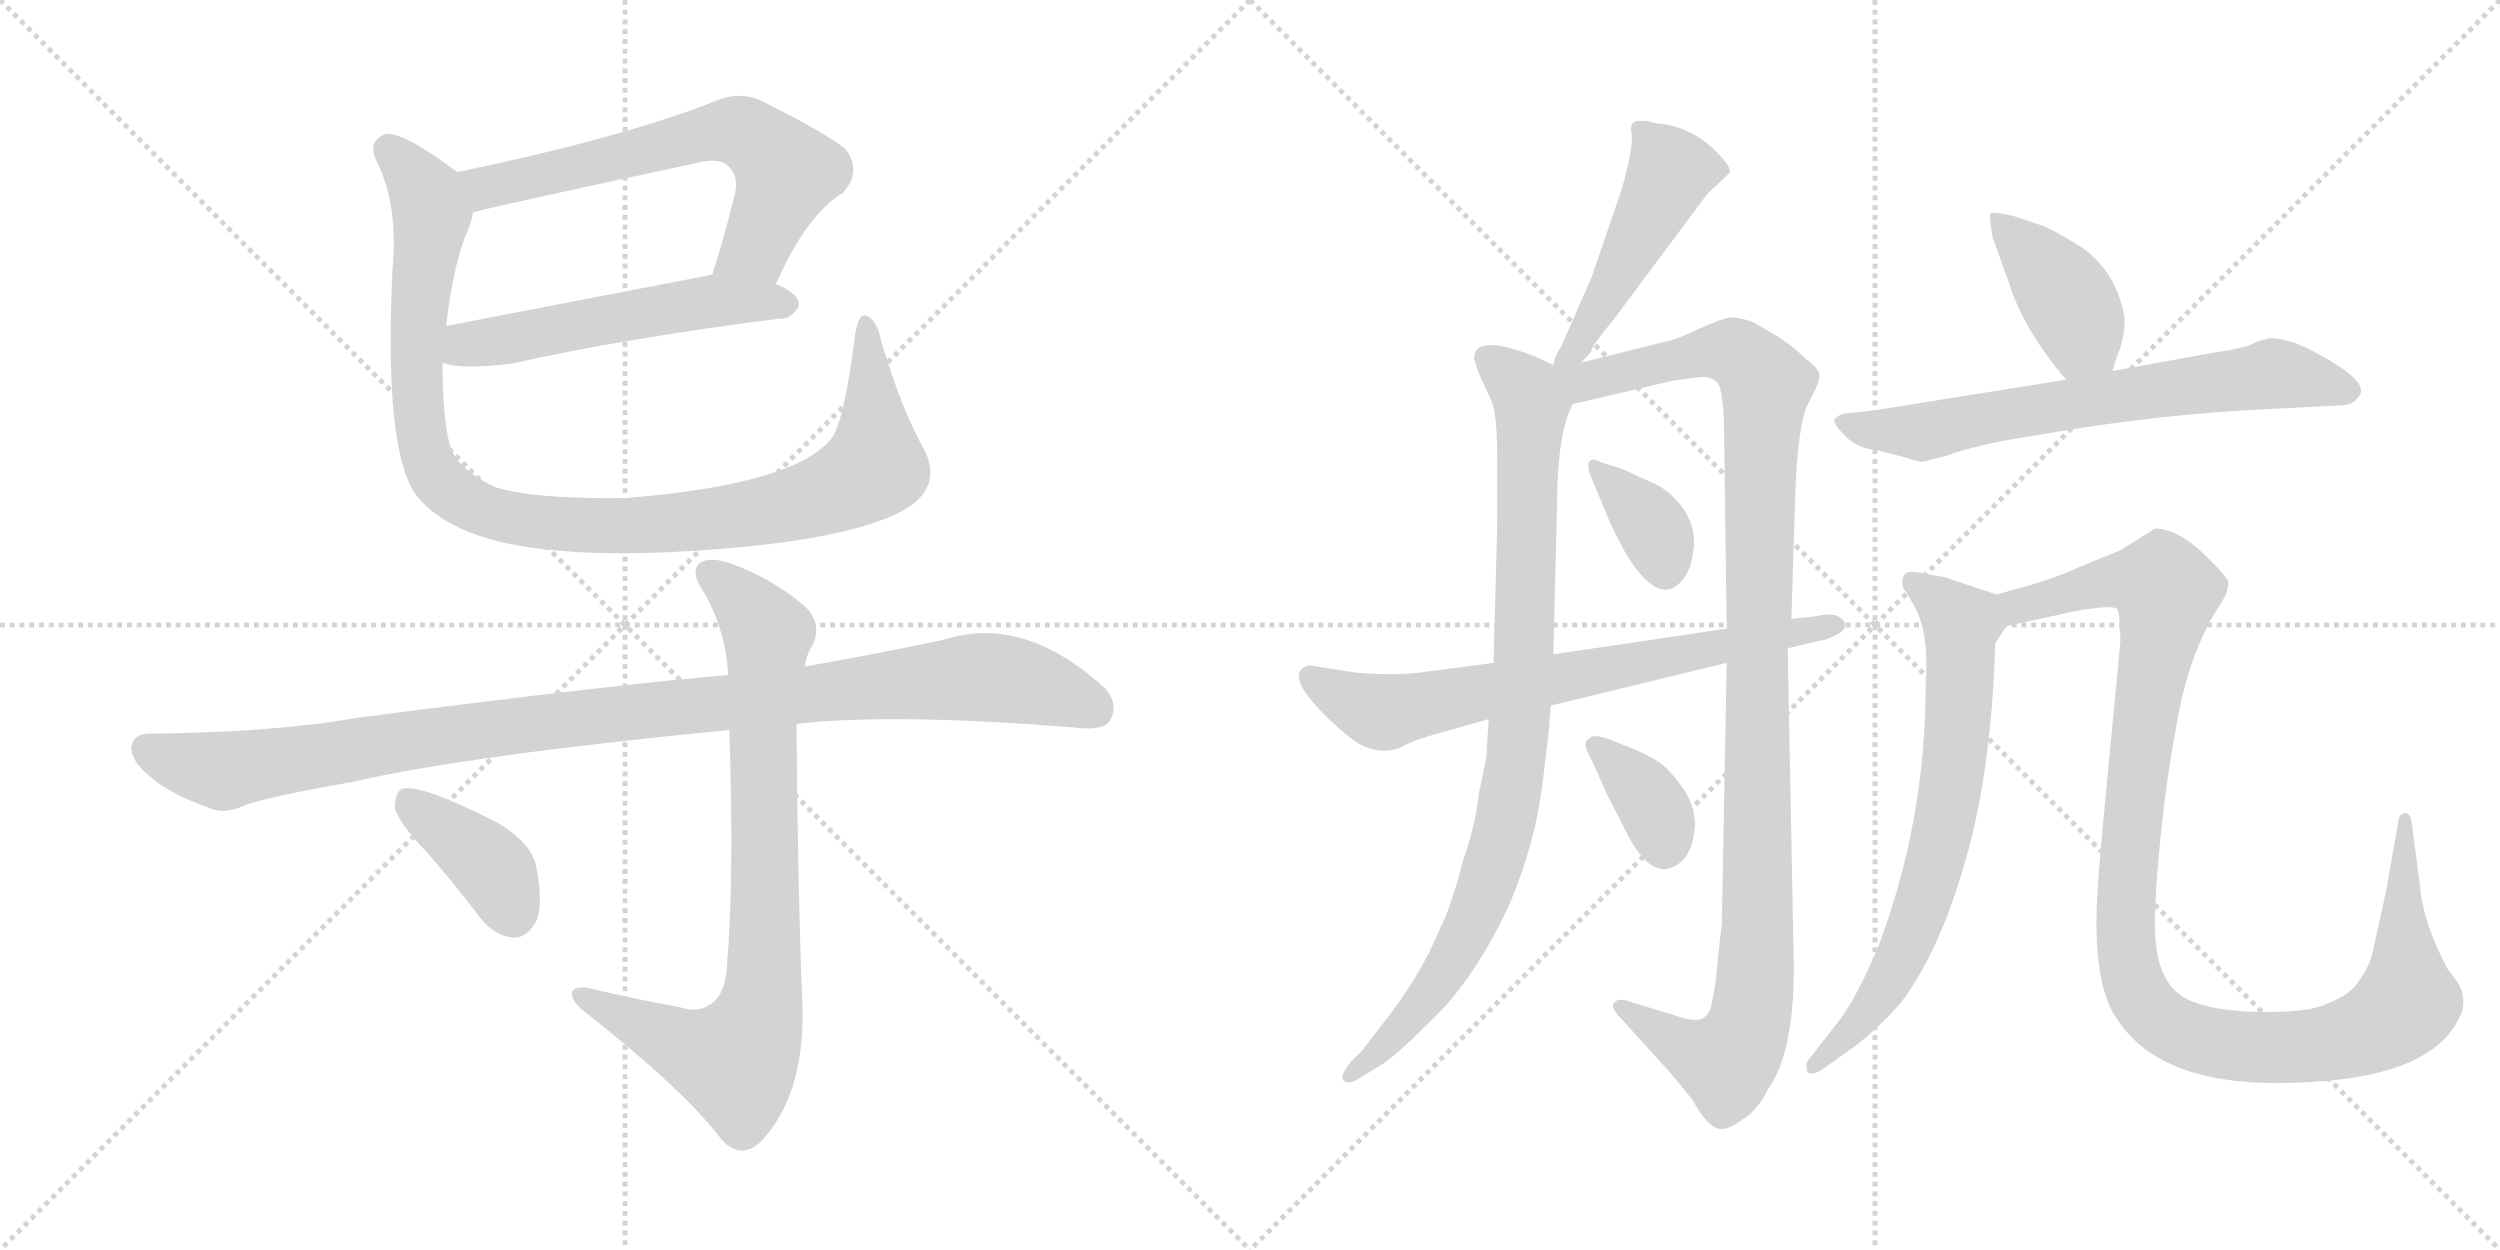 <svg version="1.1" viewBox="0 0 2048 1024" xmlns="http://www.w3.org/2000/svg">
  <g stroke="lightgray" stroke-dasharray="1,1" stroke-width="1" transform="scale(4, 4)">
    <line x1="0" y1="0" x2="256" y2="256"></line>
    <line x1="256" y1="0" x2="0" y2="256"></line>
    <line x1="128" y1="0" x2="128" y2="256"></line>
    <line x1="0" y1="128" x2="256" y2="128"></line>
    <line x1="256" y1="0" x2="512" y2="256"></line>
    <line x1="512" y1="0" x2="256" y2="256"></line>
    <line x1="384" y1="0" x2="384" y2="256"></line>
    <line x1="256" y1="128" x2="512" y2="128"></line>
  </g>
<g transform="scale(1, -1) translate(0, -850)">
   <style type="text/css">
    @keyframes keyframes0 {
      from {
       stroke: black;
       stroke-dashoffset: 637;
       stroke-width: 128;
       }
       67% {
       animation-timing-function: step-end;
       stroke: black;
       stroke-dashoffset: 0;
       stroke-width: 128;
       }
       to {
       stroke: black;
       stroke-width: 1024;
       }
       }
       #make-me-a-hanzi-animation-0 {
         animation: keyframes0 0.768s both;
         animation-delay: 0s;
         animation-timing-function: linear;
       }
    @keyframes keyframes1 {
      from {
       stroke: black;
       stroke-dashoffset: 537;
       stroke-width: 128;
       }
       64% {
       animation-timing-function: step-end;
       stroke: black;
       stroke-dashoffset: 0;
       stroke-width: 128;
       }
       to {
       stroke: black;
       stroke-width: 1024;
       }
       }
       #make-me-a-hanzi-animation-1 {
         animation: keyframes1 0.687s both;
         animation-delay: 0.768s;
         animation-timing-function: linear;
       }
    @keyframes keyframes2 {
      from {
       stroke: black;
       stroke-dashoffset: 1031;
       stroke-width: 128;
       }
       77% {
       animation-timing-function: step-end;
       stroke: black;
       stroke-dashoffset: 0;
       stroke-width: 128;
       }
       to {
       stroke: black;
       stroke-width: 1024;
       }
       }
       #make-me-a-hanzi-animation-2 {
         animation: keyframes2 1.089s both;
         animation-delay: 1.455s;
         animation-timing-function: linear;
       }
    @keyframes keyframes3 {
      from {
       stroke: black;
       stroke-dashoffset: 1046;
       stroke-width: 128;
       }
       77% {
       animation-timing-function: step-end;
       stroke: black;
       stroke-dashoffset: 0;
       stroke-width: 128;
       }
       to {
       stroke: black;
       stroke-width: 1024;
       }
       }
       #make-me-a-hanzi-animation-3 {
         animation: keyframes3 1.101s both;
         animation-delay: 2.544s;
         animation-timing-function: linear;
       }
    @keyframes keyframes4 {
      from {
       stroke: black;
       stroke-dashoffset: 817;
       stroke-width: 128;
       }
       73% {
       animation-timing-function: step-end;
       stroke: black;
       stroke-dashoffset: 0;
       stroke-width: 128;
       }
       to {
       stroke: black;
       stroke-width: 1024;
       }
       }
       #make-me-a-hanzi-animation-4 {
         animation: keyframes4 0.915s both;
         animation-delay: 3.646s;
         animation-timing-function: linear;
       }
    @keyframes keyframes5 {
      from {
       stroke: black;
       stroke-dashoffset: 387;
       stroke-width: 128;
       }
       56% {
       animation-timing-function: step-end;
       stroke: black;
       stroke-dashoffset: 0;
       stroke-width: 128;
       }
       to {
       stroke: black;
       stroke-width: 1024;
       }
       }
       #make-me-a-hanzi-animation-5 {
         animation: keyframes5 0.565s both;
         animation-delay: 4.561s;
         animation-timing-function: linear;
       }
    @keyframes keyframes6 {
      from {
       stroke: black;
       stroke-dashoffset: 475;
       stroke-width: 128;
       }
       61% {
       animation-timing-function: step-end;
       stroke: black;
       stroke-dashoffset: 0;
       stroke-width: 128;
       }
       to {
       stroke: black;
       stroke-width: 1024;
       }
       }
       #make-me-a-hanzi-animation-6 {
         animation: keyframes6 0.637s both;
         animation-delay: 5.125s;
         animation-timing-function: linear;
       }
    @keyframes keyframes7 {
      from {
       stroke: black;
       stroke-dashoffset: 902;
       stroke-width: 128;
       }
       75% {
       animation-timing-function: step-end;
       stroke: black;
       stroke-dashoffset: 0;
       stroke-width: 128;
       }
       to {
       stroke: black;
       stroke-width: 1024;
       }
       }
       #make-me-a-hanzi-animation-7 {
         animation: keyframes7 0.984s both;
         animation-delay: 5.762s;
         animation-timing-function: linear;
       }
    @keyframes keyframes8 {
      from {
       stroke: black;
       stroke-dashoffset: 1097;
       stroke-width: 128;
       }
       78% {
       animation-timing-function: step-end;
       stroke: black;
       stroke-dashoffset: 0;
       stroke-width: 128;
       }
       to {
       stroke: black;
       stroke-width: 1024;
       }
       }
       #make-me-a-hanzi-animation-8 {
         animation: keyframes8 1.143s both;
         animation-delay: 6.746s;
         animation-timing-function: linear;
       }
    @keyframes keyframes9 {
      from {
       stroke: black;
       stroke-dashoffset: 358;
       stroke-width: 128;
       }
       54% {
       animation-timing-function: step-end;
       stroke: black;
       stroke-dashoffset: 0;
       stroke-width: 128;
       }
       to {
       stroke: black;
       stroke-width: 1024;
       }
       }
       #make-me-a-hanzi-animation-9 {
         animation: keyframes9 0.541s both;
         animation-delay: 7.889s;
         animation-timing-function: linear;
       }
    @keyframes keyframes10 {
      from {
       stroke: black;
       stroke-dashoffset: 355;
       stroke-width: 128;
       }
       54% {
       animation-timing-function: step-end;
       stroke: black;
       stroke-dashoffset: 0;
       stroke-width: 128;
       }
       to {
       stroke: black;
       stroke-width: 1024;
       }
       }
       #make-me-a-hanzi-animation-10 {
         animation: keyframes10 0.539s both;
         animation-delay: 8.43s;
         animation-timing-function: linear;
       }
    @keyframes keyframes11 {
      from {
       stroke: black;
       stroke-dashoffset: 696;
       stroke-width: 128;
       }
       69% {
       animation-timing-function: step-end;
       stroke: black;
       stroke-dashoffset: 0;
       stroke-width: 128;
       }
       to {
       stroke: black;
       stroke-width: 1024;
       }
       }
       #make-me-a-hanzi-animation-11 {
         animation: keyframes11 0.816s both;
         animation-delay: 8.969s;
         animation-timing-function: linear;
       }
    @keyframes keyframes12 {
      from {
       stroke: black;
       stroke-dashoffset: 404;
       stroke-width: 128;
       }
       57% {
       animation-timing-function: step-end;
       stroke: black;
       stroke-dashoffset: 0;
       stroke-width: 128;
       }
       to {
       stroke: black;
       stroke-width: 1024;
       }
       }
       #make-me-a-hanzi-animation-12 {
         animation: keyframes12 0.579s both;
         animation-delay: 9.785s;
         animation-timing-function: linear;
       }
    @keyframes keyframes13 {
      from {
       stroke: black;
       stroke-dashoffset: 675;
       stroke-width: 128;
       }
       69% {
       animation-timing-function: step-end;
       stroke: black;
       stroke-dashoffset: 0;
       stroke-width: 128;
       }
       to {
       stroke: black;
       stroke-width: 1024;
       }
       }
       #make-me-a-hanzi-animation-13 {
         animation: keyframes13 0.799s both;
         animation-delay: 10.364s;
         animation-timing-function: linear;
       }
    @keyframes keyframes14 {
      from {
       stroke: black;
       stroke-dashoffset: 702;
       stroke-width: 128;
       }
       70% {
       animation-timing-function: step-end;
       stroke: black;
       stroke-dashoffset: 0;
       stroke-width: 128;
       }
       to {
       stroke: black;
       stroke-width: 1024;
       }
       }
       #make-me-a-hanzi-animation-14 {
         animation: keyframes14 0.821s both;
         animation-delay: 11.164s;
         animation-timing-function: linear;
       }
    @keyframes keyframes15 {
      from {
       stroke: black;
       stroke-dashoffset: 1121;
       stroke-width: 128;
       }
       78% {
       animation-timing-function: step-end;
       stroke: black;
       stroke-dashoffset: 0;
       stroke-width: 128;
       }
       to {
       stroke: black;
       stroke-width: 1024;
       }
       }
       #make-me-a-hanzi-animation-15 {
         animation: keyframes15 1.162s both;
         animation-delay: 11.985s;
         animation-timing-function: linear;
       }
</style>
<path d="M 635.5 617.0 Q 660.5 674.0 690.5 692.0 Q 706.5 710.0 692.5 728.0 Q 676.5 741.0 624.5 767.0 Q 606.5 776.0 585.5 767.0 Q 509.5 737.0 374.5 709.0 C 345.5 703.0 358.5 669.0 387.5 676.0 Q 400.5 680.0 568.5 716.0 Q 589.5 722.0 597.5 713.0 Q 604.5 706.0 602.5 693.0 Q 593.5 656.0 583.5 625.0 C 574.5 596.0 622.5 590.0 635.5 617.0 Z" fill="lightgray"></path> 
<path d="M 362.5 553.0 Q 375.5 547.0 418.5 552.0 Q 512.5 573.0 638.5 589.0 Q 647.5 588.0 654.5 599.0 Q 655.5 609.0 636.5 617.0 L 635.5 617.0 L 583.5 625.0 L 365.5 583.0 C 336.5 577.0 333.5 561.0 362.5 553.0 Z" fill="lightgray"></path> 
<path d="M 757.5 481.0 Q 738.5 514.0 721.5 572.0 Q 718.5 587.0 710.5 591.0 Q 703.5 595.0 700.5 576.0 Q 691.5 503.0 680.5 490.0 Q 649.5 453.0 512.5 442.0 Q 437.5 441.0 405.5 451.0 Q 377.5 464.0 369.5 482.0 Q 362.5 504.0 362.5 553.0 L 365.5 583.0 Q 371.5 635.0 383.5 662.0 Q 386.5 669.0 387.5 676.0 C 393.5 695.0 393.5 695.0 374.5 709.0 Q 329.5 743.0 315.5 740.0 Q 300.5 734.0 308.5 718.0 Q 326.5 682.0 321.5 629.0 Q 314.5 482.0 340.5 445.0 Q 370.5 406.0 456.5 399.0 Q 520.5 393.0 619.5 403.0 Q 709.5 413.0 743.5 434.0 Q 771.5 452.0 757.5 481.0 Z" fill="lightgray"></path> 
<path d="M 652.5 257.0 Q 730.5 266.0 880.5 254.0 Q 904.5 251.0 909.5 260.0 Q 916.5 273.0 905.5 286.0 Q 838.5 347.0 773.5 326.0 Q 716.5 314.0 659.5 304.0 L 596.5 297.0 Q 509.5 290.0 292.5 262.0 Q 225.5 250.0 122.5 249.0 Q 109.5 249.0 107.5 238.0 Q 107.5 225.0 126.5 211.0 Q 142.5 198.0 174.5 187.0 Q 184.5 183.0 202.5 191.0 Q 218.5 197.0 291.5 210.0 Q 382.5 231.0 597.5 252.0 L 652.5 257.0 Z" fill="lightgray"></path> 
<path d="M 556.5 25.0 Q 517.5 32.0 480.5 41.0 Q 467.5 42.0 468.5 35.0 Q 469.5 28.0 480.5 20.0 Q 561.5 -44.0 591.5 -84.0 Q 606.5 -100.0 622.5 -86.0 Q 658.5 -49.0 657.5 23.0 Q 653.5 117.0 652.5 257.0 L 659.5 304.0 Q 660.5 314.0 665.5 321.0 Q 674.5 340.0 657.5 355.0 Q 630.5 377.0 599.5 388.0 Q 580.5 395.0 572.5 388.0 Q 565.5 381.0 576.5 365.0 Q 594.5 334.0 596.5 297.0 L 597.5 252.0 Q 601.5 128.0 595.5 59.0 Q 594.5 35.0 581.5 27.0 Q 571.5 20.0 556.5 25.0 Z" fill="lightgray"></path> 
<path d="M 349.5 152.0 Q 371.5 127.0 393.5 98.0 Q 405.5 83.0 420.5 82.0 Q 430.5 81.0 438.5 94.0 Q 445.5 107.0 439.5 139.0 Q 436.5 158.0 409.5 175.0 Q 345.5 208.0 329.5 204.0 Q 323.5 201.0 323.5 188.0 Q 326.5 176.0 349.5 152.0 Z" fill="lightgray"></path> 
<path d="M 1295.5 553.0 L 1303.5 562.0 Q 1303.5 566.0 1322.5 589.0 L 1398.5 691.0 L 1416.5 708.0 Q 1418.5 710.0 1414.5 716.0 Q 1394.5 742.0 1365.5 748.0 Q 1353.5 749.0 1349.5 751.0 L 1342.5 751.0 Q 1334.5 751.0 1336.5 741.0 Q 1338.5 730.0 1328.5 695.0 L 1303.5 622.0 L 1278.5 565.0 Q 1274.5 561.0 1272.5 551.0 C 1264.5 522.0 1275.5 531.0 1295.5 553.0 Z" fill="lightgray"></path> 
<path d="M 1269.5 261.0 L 1270.5 272.0 L 1272.5 314.0 L 1275.5 435.0 Q 1275.5 495.0 1288.5 519.0 C 1296.5 540.0 1296.5 540.0 1272.5 551.0 L 1257.5 558.0 Q 1228.5 569.0 1219.5 567.0 Q 1207.5 567.0 1207.5 556.0 L 1211.5 544.0 L 1221.5 522.0 Q 1226.5 512.0 1226.5 475.0 L 1226.5 420.0 L 1223.5 307.0 L 1219.5 261.0 L 1217.5 229.0 L 1211.5 200.0 Q 1208.5 173.0 1198.5 145.0 Q 1188.5 106.0 1179.5 89.0 Q 1163.5 50.0 1132.5 11.0 L 1115.5 -11.0 L 1106.5 -20.0 Q 1097.5 -31.0 1100.5 -35.0 Q 1104.5 -39.0 1112.5 -34.0 L 1130.5 -23.0 Q 1141.5 -17.0 1174.5 16.0 Q 1208.5 49.0 1236.5 109.0 Q 1257.5 159.0 1263.5 207.0 Q 1269.5 255.0 1269.5 261.0 Z" fill="lightgray"></path> 
<path d="M 1414.5 307.0 L 1410.5 93.0 L 1407.5 67.0 Q 1405.5 41.0 1402.5 30.0 Q 1401.5 19.0 1393.5 15.0 Q 1386.5 13.0 1369.5 19.0 L 1336.5 29.0 Q 1326.5 33.0 1322.5 29.0 Q 1318.5 25.0 1328.5 15.0 L 1368.5 -29.0 L 1386.5 -51.0 Q 1399.5 -75.0 1410.5 -75.0 Q 1416.5 -75.0 1427.5 -67.0 Q 1439.5 -60.0 1448.5 -42.0 Q 1469.5 -13.0 1469.5 58.0 L 1464.5 319.0 L 1467.5 343.0 L 1470.5 440.0 Q 1472.5 503.0 1481.5 520.0 Q 1490.5 536.0 1490.5 542.0 Q 1490.5 548.0 1480.5 555.0 Q 1471.5 564.0 1458.5 573.0 L 1436.5 586.0 Q 1425.5 590.0 1417.5 590.0 Q 1410.5 589.0 1392.5 581.0 Q 1374.5 572.0 1363.5 570.0 L 1295.5 553.0 C 1264.5 545.0 1239.5 508.0 1288.5 519.0 L 1365.5 537.0 Q 1368.5 538.0 1376.5 539.0 L 1392.5 541.0 Q 1400.5 542.0 1406.5 537.0 Q 1412.5 531.0 1412.5 486.0 L 1414.5 335.0 L 1414.5 307.0 Z" fill="lightgray"></path> 
<path d="M 1328.5 466.0 L 1312.5 471.0 Q 1303.5 476.0 1301.5 471.0 Q 1300.5 466.0 1303.5 459.0 L 1318.5 423.0 Q 1322.5 414.0 1330.5 399.0 Q 1358.5 351.0 1378.5 375.0 Q 1385.5 383.0 1387.5 401.0 Q 1389.5 418.0 1378.5 434.0 Q 1367.5 449.0 1352.5 455.0 L 1328.5 466.0 Z" fill="lightgray"></path> 
<path d="M 1339.5 236.0 L 1316.5 245.0 Q 1303.5 249.0 1302.5 245.0 Q 1294.5 243.0 1304.5 226.0 L 1317.5 197.0 L 1327.5 178.0 Q 1346.5 136.0 1364.5 138.0 Q 1386.5 142.0 1388.5 174.0 Q 1388.5 191.0 1377.5 206.0 Q 1366.5 221.0 1358.5 226.0 Q 1350.5 231.0 1339.5 236.0 Z" fill="lightgray"></path> 
<path d="M 1270.5 272.0 L 1414.5 307.0 L 1464.5 319.0 L 1490.5 325.0 Q 1497.5 326.0 1506.5 331.0 Q 1512.5 335.0 1511.5 339.0 Q 1507.5 350.0 1486.5 345.0 L 1467.5 343.0 L 1414.5 335.0 L 1272.5 314.0 L 1223.5 307.0 L 1170.5 300.0 Q 1144.5 296.0 1110.5 299.0 L 1072.5 305.0 Q 1049.5 299.0 1088.5 261.0 Q 1105.5 245.0 1114.5 240.0 Q 1124.5 235.0 1133.5 235.0 Q 1143.5 235.0 1151.5 240.0 Q 1160.5 244.0 1170.5 247.0 L 1219.5 261.0 L 1270.5 272.0 Z" fill="lightgray"></path> 
<path d="M 1730.5 546.0 L 1734.5 559.0 Q 1740.5 572.0 1740.5 589.0 Q 1734.5 627.0 1704.5 648.0 Q 1681.5 662.0 1673.5 665.0 L 1649.5 673.0 Q 1632.5 677.0 1630.5 675.0 Q 1629.5 672.0 1632.5 655.0 L 1645.5 619.0 Q 1657.5 580.0 1692.5 539.0 C 1711.5 516.0 1721.5 517.0 1730.5 546.0 Z" fill="lightgray"></path> 
<path d="M 1692.5 539.0 L 1536.5 514.0 L 1509.5 511.0 Q 1504.5 509.0 1502.5 506.0 Q 1502.5 502.0 1511.5 493.0 Q 1520.5 483.0 1538.5 481.0 L 1561.5 475.0 Q 1572.5 471.0 1576.5 472.0 L 1595.5 477.0 Q 1611.5 483.0 1641.5 489.0 L 1683.5 496.0 Q 1772.5 511.0 1860.5 515.0 L 1918.5 518.0 Q 1928.5 518.0 1933.5 527.0 Q 1939.5 539.0 1893.5 563.0 Q 1874.5 573.0 1858.5 573.0 L 1856.5 572.0 Q 1853.5 572.0 1846.5 569.0 Q 1840.5 565.0 1812.5 561.0 L 1730.5 546.0 L 1692.5 539.0 Z" fill="lightgray"></path> 
<path d="M 1635.5 363.0 L 1593.5 377.0 L 1572.5 381.0 Q 1565.5 382.0 1562.5 381.0 Q 1559.5 380.0 1558.5 375.0 Q 1557.5 369.0 1561.5 365.0 L 1568.5 353.0 Q 1580.5 331.0 1577.5 289.0 Q 1577.5 177.0 1538.5 74.0 Q 1521.5 34.0 1507.5 15.0 L 1482.5 -17.0 Q 1478.5 -21.0 1480.5 -28.0 Q 1484.5 -32.0 1494.5 -25.0 L 1519.5 -7.0 Q 1540.5 9.0 1557.5 29.0 Q 1588.5 70.0 1609.5 143.0 Q 1631.5 218.0 1634.5 323.0 L 1643.5 337.0 C 1655.5 356.0 1655.5 356.0 1635.5 363.0 Z" fill="lightgray"></path> 
<path d="M 1653.5 368.0 L 1635.5 363.0 C 1606.5 355.0 1614.5 331.0 1643.5 337.0 L 1698.5 349.0 Q 1730.5 355.0 1734.5 351.0 Q 1736.5 347.0 1736.5 336.0 Q 1737.5 324.0 1736.5 319.0 L 1722.5 172.0 Q 1717.5 118.0 1717.5 100.0 Q 1716.5 40.0 1734.5 15.0 Q 1770.5 -41.0 1879.5 -37.0 Q 1988.5 -34.0 2013.5 14.0 Q 2022.5 29.0 2013.5 45.0 L 2004.5 57.0 Q 1984.5 96.0 1982.5 124.0 L 1975.5 177.0 Q 1974.5 184.0 1969.5 184.0 Q 1964.5 182.0 1964.5 176.0 L 1954.5 119.0 L 1944.5 74.0 Q 1942.5 60.0 1931.5 45.0 Q 1923.5 34.0 1906.5 28.0 Q 1894.5 21.0 1856.5 21.0 Q 1818.5 21.0 1797.5 29.0 Q 1767.5 39.0 1765.5 85.0 Q 1764.5 109.0 1769.5 160.0 Q 1774.5 211.0 1782.5 253.0 Q 1790.5 304.0 1811.5 343.0 L 1822.5 361.0 Q 1825.5 368.0 1825.5 373.0 Q 1824.5 378.0 1803.5 398.0 Q 1782.5 417.0 1765.5 417.0 L 1736.5 399.0 L 1704.5 386.0 Q 1683.5 376.0 1653.5 368.0 Z" fill="lightgray"></path> 
      <clipPath id="make-me-a-hanzi-clip-0">
      <path d="M 635.5 617.0 Q 660.5 674.0 690.5 692.0 Q 706.5 710.0 692.5 728.0 Q 676.5 741.0 624.5 767.0 Q 606.5 776.0 585.5 767.0 Q 509.5 737.0 374.5 709.0 C 345.5 703.0 358.5 669.0 387.5 676.0 Q 400.5 680.0 568.5 716.0 Q 589.5 722.0 597.5 713.0 Q 604.5 706.0 602.5 693.0 Q 593.5 656.0 583.5 625.0 C 574.5 596.0 622.5 590.0 635.5 617.0 Z" fill="lightgray"></path>
      </clipPath>
      <path clip-path="url(#make-me-a-hanzi-clip-0)" d="M 387.5 682.0 L 406.5 699.0 L 588.5 743.0 L 609.5 741.0 L 644.5 709.0 L 618.5 647.0 L 590.5 630.0 " fill="none" id="make-me-a-hanzi-animation-0" stroke-dasharray="509 1018" stroke-linecap="round"></path>

      <clipPath id="make-me-a-hanzi-clip-1">
      <path d="M 362.5 553.0 Q 375.5 547.0 418.5 552.0 Q 512.5 573.0 638.5 589.0 Q 647.5 588.0 654.5 599.0 Q 655.5 609.0 636.5 617.0 L 635.5 617.0 L 583.5 625.0 L 365.5 583.0 C 336.5 577.0 333.5 561.0 362.5 553.0 Z" fill="lightgray"></path>
      </clipPath>
      <path clip-path="url(#make-me-a-hanzi-clip-1)" d="M 368.5 560.0 L 382.5 568.0 L 563.5 601.0 L 644.5 601.0 " fill="none" id="make-me-a-hanzi-animation-1" stroke-dasharray="409 818" stroke-linecap="round"></path>

      <clipPath id="make-me-a-hanzi-clip-2">
      <path d="M 757.5 481.0 Q 738.5 514.0 721.5 572.0 Q 718.5 587.0 710.5 591.0 Q 703.5 595.0 700.5 576.0 Q 691.5 503.0 680.5 490.0 Q 649.5 453.0 512.5 442.0 Q 437.5 441.0 405.5 451.0 Q 377.5 464.0 369.5 482.0 Q 362.5 504.0 362.5 553.0 L 365.5 583.0 Q 371.5 635.0 383.5 662.0 Q 386.5 669.0 387.5 676.0 C 393.5 695.0 393.5 695.0 374.5 709.0 Q 329.5 743.0 315.5 740.0 Q 300.5 734.0 308.5 718.0 Q 326.5 682.0 321.5 629.0 Q 314.5 482.0 340.5 445.0 Q 370.5 406.0 456.5 399.0 Q 520.5 393.0 619.5 403.0 Q 709.5 413.0 743.5 434.0 Q 771.5 452.0 757.5 481.0 Z" fill="lightgray"></path>
      </clipPath>
      <path clip-path="url(#make-me-a-hanzi-clip-2)" d="M 318.5 728.0 L 352.5 681.0 L 340.5 553.0 L 350.5 472.0 L 360.5 455.0 L 398.5 430.0 L 488.5 419.0 L 558.5 422.0 L 647.5 436.0 L 693.5 452.0 L 716.5 472.0 L 709.5 583.0 " fill="none" id="make-me-a-hanzi-animation-2" stroke-dasharray="903 1806" stroke-linecap="round"></path>

      <clipPath id="make-me-a-hanzi-clip-3">
      <path d="M 652.5 257.0 Q 730.5 266.0 880.5 254.0 Q 904.5 251.0 909.5 260.0 Q 916.5 273.0 905.5 286.0 Q 838.5 347.0 773.5 326.0 Q 716.5 314.0 659.5 304.0 L 596.5 297.0 Q 509.5 290.0 292.5 262.0 Q 225.5 250.0 122.5 249.0 Q 109.5 249.0 107.5 238.0 Q 107.5 225.0 126.5 211.0 Q 142.5 198.0 174.5 187.0 Q 184.5 183.0 202.5 191.0 Q 218.5 197.0 291.5 210.0 Q 382.5 231.0 597.5 252.0 L 652.5 257.0 Z" fill="lightgray"></path>
      </clipPath>
      <path clip-path="url(#make-me-a-hanzi-clip-3)" d="M 119.5 236.0 L 183.5 218.0 L 422.5 256.0 L 789.5 295.0 L 840.5 291.0 L 897.5 269.0 " fill="none" id="make-me-a-hanzi-animation-3" stroke-dasharray="918 1836" stroke-linecap="round"></path>

      <clipPath id="make-me-a-hanzi-clip-4">
      <path d="M 556.5 25.0 Q 517.5 32.0 480.5 41.0 Q 467.5 42.0 468.5 35.0 Q 469.5 28.0 480.5 20.0 Q 561.5 -44.0 591.5 -84.0 Q 606.5 -100.0 622.5 -86.0 Q 658.5 -49.0 657.5 23.0 Q 653.5 117.0 652.5 257.0 L 659.5 304.0 Q 660.5 314.0 665.5 321.0 Q 674.5 340.0 657.5 355.0 Q 630.5 377.0 599.5 388.0 Q 580.5 395.0 572.5 388.0 Q 565.5 381.0 576.5 365.0 Q 594.5 334.0 596.5 297.0 L 597.5 252.0 Q 601.5 128.0 595.5 59.0 Q 594.5 35.0 581.5 27.0 Q 571.5 20.0 556.5 25.0 Z" fill="lightgray"></path>
      </clipPath>
      <path clip-path="url(#make-me-a-hanzi-clip-4)" d="M 580.5 381.0 L 607.5 359.0 L 628.5 331.0 L 626.5 55.0 L 620.5 15.0 L 609.5 -11.0 L 598.5 -19.0 L 564.5 -9.0 L 476.5 34.0 " fill="none" id="make-me-a-hanzi-animation-4" stroke-dasharray="689 1378" stroke-linecap="round"></path>

      <clipPath id="make-me-a-hanzi-clip-5">
      <path d="M 349.5 152.0 Q 371.5 127.0 393.5 98.0 Q 405.5 83.0 420.5 82.0 Q 430.5 81.0 438.5 94.0 Q 445.5 107.0 439.5 139.0 Q 436.5 158.0 409.5 175.0 Q 345.5 208.0 329.5 204.0 Q 323.5 201.0 323.5 188.0 Q 326.5 176.0 349.5 152.0 Z" fill="lightgray"></path>
      </clipPath>
      <path clip-path="url(#make-me-a-hanzi-clip-5)" d="M 333.5 196.0 L 398.5 144.0 L 420.5 102.0 " fill="none" id="make-me-a-hanzi-animation-5" stroke-dasharray="259 518" stroke-linecap="round"></path>

      <clipPath id="make-me-a-hanzi-clip-6">
      <path d="M 1295.5 553.0 L 1303.5 562.0 Q 1303.5 566.0 1322.5 589.0 L 1398.5 691.0 L 1416.5 708.0 Q 1418.5 710.0 1414.5 716.0 Q 1394.5 742.0 1365.5 748.0 Q 1353.5 749.0 1349.5 751.0 L 1342.5 751.0 Q 1334.5 751.0 1336.5 741.0 Q 1338.5 730.0 1328.5 695.0 L 1303.5 622.0 L 1278.5 565.0 Q 1274.5 561.0 1272.5 551.0 C 1264.5 522.0 1275.5 531.0 1295.5 553.0 Z" fill="lightgray"></path>
      </clipPath>
      <path clip-path="url(#make-me-a-hanzi-clip-6)" d="M 1346.5 742.0 L 1368.5 710.0 L 1291.5 565.0 L 1277.5 557.0 " fill="none" id="make-me-a-hanzi-animation-6" stroke-dasharray="347 694" stroke-linecap="round"></path>

      <clipPath id="make-me-a-hanzi-clip-7">
      <path d="M 1269.5 261.0 L 1270.5 272.0 L 1272.5 314.0 L 1275.5 435.0 Q 1275.5 495.0 1288.5 519.0 C 1296.5 540.0 1296.5 540.0 1272.5 551.0 L 1257.5 558.0 Q 1228.5 569.0 1219.5 567.0 Q 1207.5 567.0 1207.5 556.0 L 1211.5 544.0 L 1221.5 522.0 Q 1226.5 512.0 1226.5 475.0 L 1226.5 420.0 L 1223.5 307.0 L 1219.5 261.0 L 1217.5 229.0 L 1211.5 200.0 Q 1208.5 173.0 1198.5 145.0 Q 1188.5 106.0 1179.5 89.0 Q 1163.5 50.0 1132.5 11.0 L 1115.5 -11.0 L 1106.5 -20.0 Q 1097.5 -31.0 1100.5 -35.0 Q 1104.5 -39.0 1112.5 -34.0 L 1130.5 -23.0 Q 1141.5 -17.0 1174.5 16.0 Q 1208.5 49.0 1236.5 109.0 Q 1257.5 159.0 1263.5 207.0 Q 1269.5 255.0 1269.5 261.0 Z" fill="lightgray"></path>
      </clipPath>
      <path clip-path="url(#make-me-a-hanzi-clip-7)" d="M 1217.5 557.0 L 1241.5 538.0 L 1254.5 518.0 L 1241.5 221.0 L 1230.5 165.0 L 1206.5 94.0 L 1157.5 18.0 L 1106.5 -32.0 " fill="none" id="make-me-a-hanzi-animation-7" stroke-dasharray="774 1548" stroke-linecap="round"></path>

      <clipPath id="make-me-a-hanzi-clip-8">
      <path d="M 1414.5 307.0 L 1410.5 93.0 L 1407.5 67.0 Q 1405.5 41.0 1402.5 30.0 Q 1401.5 19.0 1393.5 15.0 Q 1386.5 13.0 1369.5 19.0 L 1336.5 29.0 Q 1326.5 33.0 1322.5 29.0 Q 1318.5 25.0 1328.5 15.0 L 1368.5 -29.0 L 1386.5 -51.0 Q 1399.5 -75.0 1410.5 -75.0 Q 1416.5 -75.0 1427.5 -67.0 Q 1439.5 -60.0 1448.5 -42.0 Q 1469.5 -13.0 1469.5 58.0 L 1464.5 319.0 L 1467.5 343.0 L 1470.5 440.0 Q 1472.5 503.0 1481.5 520.0 Q 1490.5 536.0 1490.5 542.0 Q 1490.5 548.0 1480.5 555.0 Q 1471.5 564.0 1458.5 573.0 L 1436.5 586.0 Q 1425.5 590.0 1417.5 590.0 Q 1410.5 589.0 1392.5 581.0 Q 1374.5 572.0 1363.5 570.0 L 1295.5 553.0 C 1264.5 545.0 1239.5 508.0 1288.5 519.0 L 1365.5 537.0 Q 1368.5 538.0 1376.5 539.0 L 1392.5 541.0 Q 1400.5 542.0 1406.5 537.0 Q 1412.5 531.0 1412.5 486.0 L 1414.5 335.0 L 1414.5 307.0 Z" fill="lightgray"></path>
      </clipPath>
      <path clip-path="url(#make-me-a-hanzi-clip-8)" d="M 1278.5 547.0 L 1297.5 537.0 L 1391.5 561.0 L 1419.5 562.0 L 1446.5 535.0 L 1439.5 328.0 L 1440.5 96.0 L 1433.5 16.0 L 1426.5 -5.0 L 1412.5 -20.0 L 1380.5 -8.0 L 1329.5 24.0 " fill="none" id="make-me-a-hanzi-animation-8" stroke-dasharray="969 1938" stroke-linecap="round"></path>

      <clipPath id="make-me-a-hanzi-clip-9">
      <path d="M 1328.5 466.0 L 1312.5 471.0 Q 1303.5 476.0 1301.5 471.0 Q 1300.5 466.0 1303.5 459.0 L 1318.5 423.0 Q 1322.5 414.0 1330.5 399.0 Q 1358.5 351.0 1378.5 375.0 Q 1385.5 383.0 1387.5 401.0 Q 1389.5 418.0 1378.5 434.0 Q 1367.5 449.0 1352.5 455.0 L 1328.5 466.0 Z" fill="lightgray"></path>
      </clipPath>
      <path clip-path="url(#make-me-a-hanzi-clip-9)" d="M 1307.5 466.0 L 1355.5 415.0 L 1364.5 384.0 " fill="none" id="make-me-a-hanzi-animation-9" stroke-dasharray="230 460" stroke-linecap="round"></path>

      <clipPath id="make-me-a-hanzi-clip-10">
      <path d="M 1339.5 236.0 L 1316.5 245.0 Q 1303.5 249.0 1302.5 245.0 Q 1294.5 243.0 1304.5 226.0 L 1317.5 197.0 L 1327.5 178.0 Q 1346.5 136.0 1364.5 138.0 Q 1386.5 142.0 1388.5 174.0 Q 1388.5 191.0 1377.5 206.0 Q 1366.5 221.0 1358.5 226.0 Q 1350.5 231.0 1339.5 236.0 Z" fill="lightgray"></path>
      </clipPath>
      <path clip-path="url(#make-me-a-hanzi-clip-10)" d="M 1309.5 237.0 L 1350.5 195.0 L 1363.5 157.0 " fill="none" id="make-me-a-hanzi-animation-10" stroke-dasharray="227 454" stroke-linecap="round"></path>

      <clipPath id="make-me-a-hanzi-clip-11">
      <path d="M 1270.5 272.0 L 1414.5 307.0 L 1464.5 319.0 L 1490.5 325.0 Q 1497.5 326.0 1506.5 331.0 Q 1512.5 335.0 1511.5 339.0 Q 1507.5 350.0 1486.5 345.0 L 1467.5 343.0 L 1414.5 335.0 L 1272.5 314.0 L 1223.5 307.0 L 1170.5 300.0 Q 1144.5 296.0 1110.5 299.0 L 1072.5 305.0 Q 1049.5 299.0 1088.5 261.0 Q 1105.5 245.0 1114.5 240.0 Q 1124.5 235.0 1133.5 235.0 Q 1143.5 235.0 1151.5 240.0 Q 1160.5 244.0 1170.5 247.0 L 1219.5 261.0 L 1270.5 272.0 Z" fill="lightgray"></path>
      </clipPath>
      <path clip-path="url(#make-me-a-hanzi-clip-11)" d="M 1075.5 293.0 L 1133.5 267.0 L 1503.5 338.0 " fill="none" id="make-me-a-hanzi-animation-11" stroke-dasharray="568 1136" stroke-linecap="round"></path>

      <clipPath id="make-me-a-hanzi-clip-12">
      <path d="M 1730.5 546.0 L 1734.5 559.0 Q 1740.5 572.0 1740.5 589.0 Q 1734.5 627.0 1704.5 648.0 Q 1681.5 662.0 1673.5 665.0 L 1649.5 673.0 Q 1632.5 677.0 1630.5 675.0 Q 1629.5 672.0 1632.5 655.0 L 1645.5 619.0 Q 1657.5 580.0 1692.5 539.0 C 1711.5 516.0 1721.5 517.0 1730.5 546.0 Z" fill="lightgray"></path>
      </clipPath>
      <path clip-path="url(#make-me-a-hanzi-clip-12)" d="M 1633.5 672.0 L 1691.5 609.0 L 1705.5 573.0 L 1722.5 556.0 " fill="none" id="make-me-a-hanzi-animation-12" stroke-dasharray="276 552" stroke-linecap="round"></path>

      <clipPath id="make-me-a-hanzi-clip-13">
      <path d="M 1692.5 539.0 L 1536.5 514.0 L 1509.5 511.0 Q 1504.5 509.0 1502.5 506.0 Q 1502.5 502.0 1511.5 493.0 Q 1520.5 483.0 1538.5 481.0 L 1561.5 475.0 Q 1572.5 471.0 1576.5 472.0 L 1595.5 477.0 Q 1611.5 483.0 1641.5 489.0 L 1683.5 496.0 Q 1772.5 511.0 1860.5 515.0 L 1918.5 518.0 Q 1928.5 518.0 1933.5 527.0 Q 1939.5 539.0 1893.5 563.0 Q 1874.5 573.0 1858.5 573.0 L 1856.5 572.0 Q 1853.5 572.0 1846.5 569.0 Q 1840.5 565.0 1812.5 561.0 L 1730.5 546.0 L 1692.5 539.0 Z" fill="lightgray"></path>
      </clipPath>
      <path clip-path="url(#make-me-a-hanzi-clip-13)" d="M 1510.5 502.0 L 1573.5 496.0 L 1859.5 544.0 L 1923.5 530.0 " fill="none" id="make-me-a-hanzi-animation-13" stroke-dasharray="547 1094" stroke-linecap="round"></path>

      <clipPath id="make-me-a-hanzi-clip-14">
      <path d="M 1635.5 363.0 L 1593.5 377.0 L 1572.5 381.0 Q 1565.5 382.0 1562.5 381.0 Q 1559.5 380.0 1558.5 375.0 Q 1557.5 369.0 1561.5 365.0 L 1568.5 353.0 Q 1580.5 331.0 1577.5 289.0 Q 1577.5 177.0 1538.5 74.0 Q 1521.5 34.0 1507.5 15.0 L 1482.5 -17.0 Q 1478.5 -21.0 1480.5 -28.0 Q 1484.5 -32.0 1494.5 -25.0 L 1519.5 -7.0 Q 1540.5 9.0 1557.5 29.0 Q 1588.5 70.0 1609.5 143.0 Q 1631.5 218.0 1634.5 323.0 L 1643.5 337.0 C 1655.5 356.0 1655.5 356.0 1635.5 363.0 Z" fill="lightgray"></path>
      </clipPath>
      <path clip-path="url(#make-me-a-hanzi-clip-14)" d="M 1567.5 373.0 L 1606.5 339.0 L 1596.5 194.0 L 1558.5 67.0 L 1533.5 25.0 L 1486.5 -23.0 " fill="none" id="make-me-a-hanzi-animation-14" stroke-dasharray="574 1148" stroke-linecap="round"></path>

      <clipPath id="make-me-a-hanzi-clip-15">
      <path d="M 1653.5 368.0 L 1635.5 363.0 C 1606.5 355.0 1614.5 331.0 1643.5 337.0 L 1698.5 349.0 Q 1730.5 355.0 1734.5 351.0 Q 1736.5 347.0 1736.5 336.0 Q 1737.5 324.0 1736.5 319.0 L 1722.5 172.0 Q 1717.5 118.0 1717.5 100.0 Q 1716.5 40.0 1734.5 15.0 Q 1770.5 -41.0 1879.5 -37.0 Q 1988.5 -34.0 2013.5 14.0 Q 2022.5 29.0 2013.5 45.0 L 2004.5 57.0 Q 1984.5 96.0 1982.5 124.0 L 1975.5 177.0 Q 1974.5 184.0 1969.5 184.0 Q 1964.5 182.0 1964.5 176.0 L 1954.5 119.0 L 1944.5 74.0 Q 1942.5 60.0 1931.5 45.0 Q 1923.5 34.0 1906.5 28.0 Q 1894.5 21.0 1856.5 21.0 Q 1818.5 21.0 1797.5 29.0 Q 1767.5 39.0 1765.5 85.0 Q 1764.5 109.0 1769.5 160.0 Q 1774.5 211.0 1782.5 253.0 Q 1790.5 304.0 1811.5 343.0 L 1822.5 361.0 Q 1825.5 368.0 1825.5 373.0 Q 1824.5 378.0 1803.5 398.0 Q 1782.5 417.0 1765.5 417.0 L 1736.5 399.0 L 1704.5 386.0 Q 1683.5 376.0 1653.5 368.0 Z" fill="lightgray"></path>
      </clipPath>
      <path clip-path="url(#make-me-a-hanzi-clip-15)" d="M 1641.5 358.0 L 1653.5 354.0 L 1740.5 375.0 L 1771.5 371.0 L 1774.5 366.0 L 1746.5 177.0 L 1741.5 90.0 L 1750.5 39.0 L 1781.5 6.0 L 1817.5 -5.0 L 1889.5 -8.0 L 1942.5 6.0 L 1968.5 24.0 L 1969.5 178.0 " fill="none" id="make-me-a-hanzi-animation-15" stroke-dasharray="993 1986" stroke-linecap="round"></path>

</g>
</svg>
